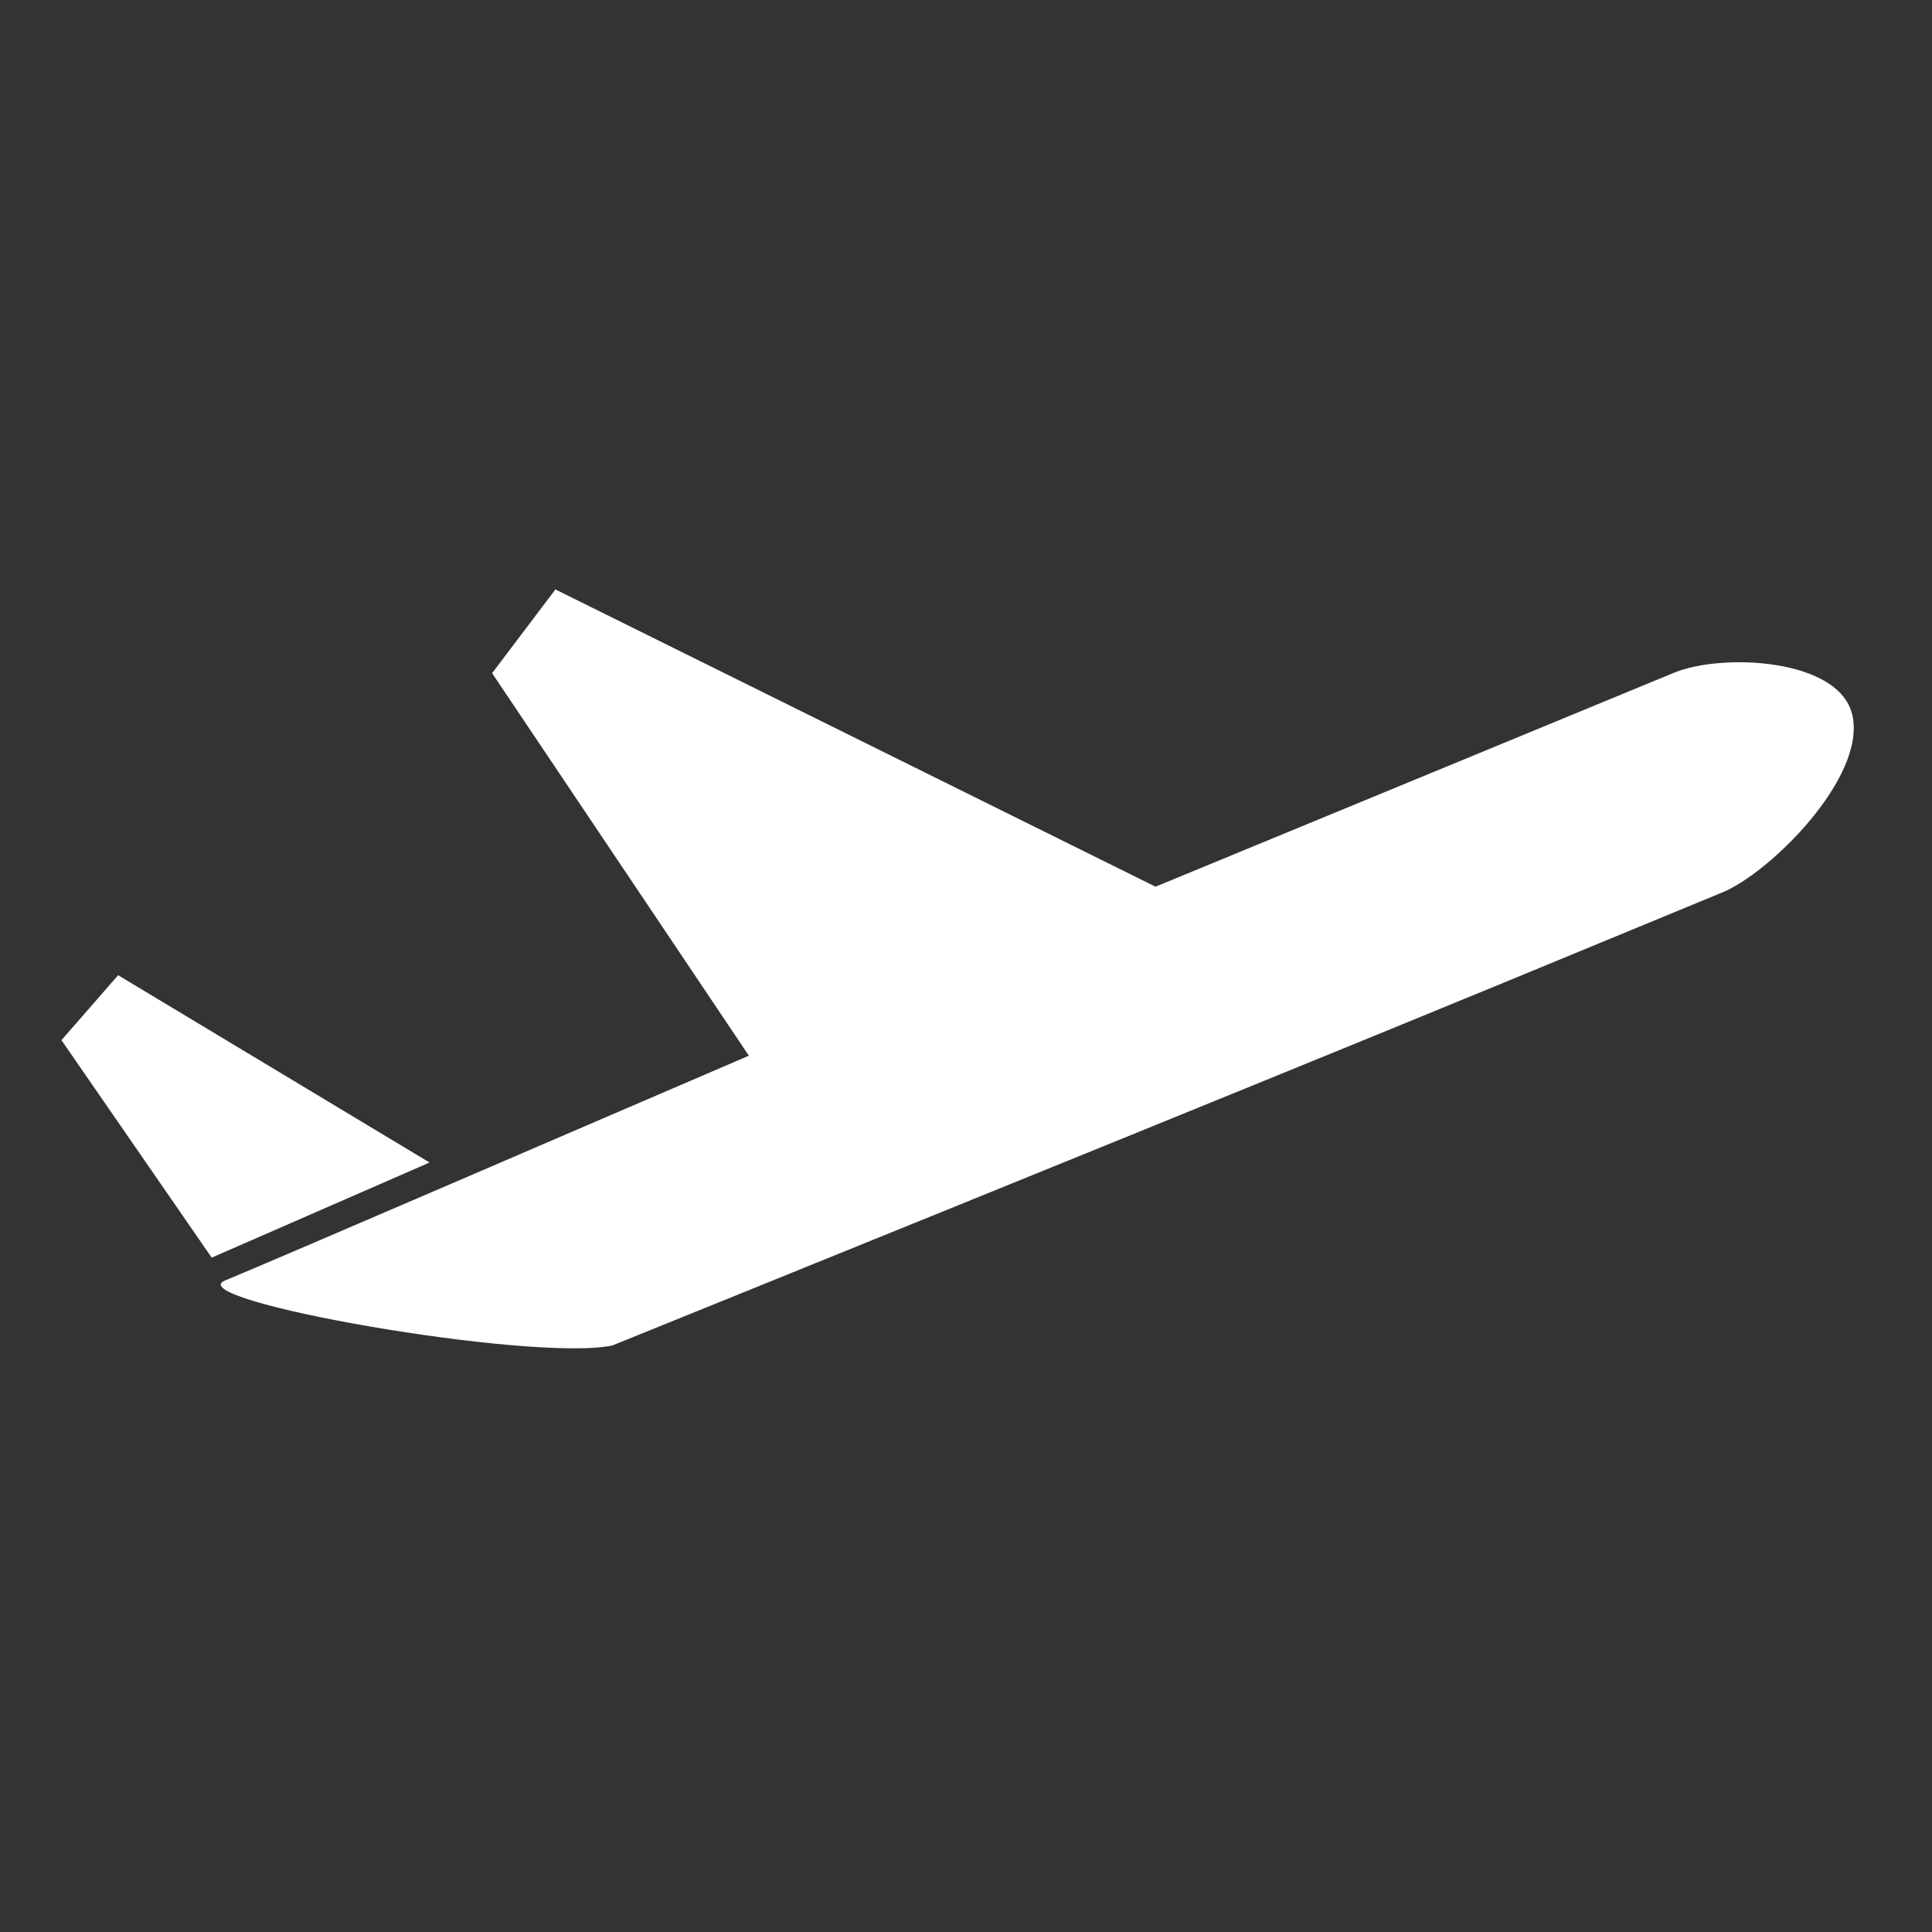 <?xml version="1.0" encoding="UTF-8" standalone="no"?>
<svg width="21px" height="21px" viewBox="0 0 21 21" version="1.1" xmlns="http://www.w3.org/2000/svg" xmlns:xlink="http://www.w3.org/1999/xlink" xmlns:sketch="http://www.bohemiancoding.com/sketch/ns">
    <rect x="0" y="0" width="21" height="21" fill="#333333" stroke="none"/>
    <!-- Generator: Sketch 3.4.4 (17249) - http://www.bohemiancoding.com/sketch -->
    <title>takeoff</title>
    <desc>Created with Sketch.</desc>
    <defs></defs>
    <g id="Blank-Slate" stroke="none" stroke-width="1" fill="none" fill-rule="evenodd" sketch:type="MSPage">
        <g id="Icons" sketch:type="MSArtboardGroup" transform="translate(-5, -30)" fill="#FFFFFF">
            <g id="takeoff" sketch:type="MSLayerGroup" transform="translate(5, 30)">
                <path d="M18.724,9.699 C17.955,10.017 17.185,10.334 16.416,10.652 C13.423,11.887 6.655,14.625 6.655,14.625 C5.775,14.807 1.932,14.131 2.447,13.918 C3.045,13.671 6.341,12.247 8.14,11.475 L5.349,7.317 L6.037,6.407 L12.56,9.638 C14.439,8.862 16.318,8.087 18.197,7.312 C18.713,7.098 19.997,7.152 20.135,7.776 C20.285,8.453 19.238,9.487 18.724,9.699 L18.724,9.699 Z" id="Shape" sketch:type="MSShapeGroup"></path>
                <path d="M1.284,10.6 L0.668,11.306 L2.301,13.67 L4.669,12.636 L1.284,10.6 L1.284,10.6" id="Shape" sketch:type="MSShapeGroup"></path>
            </g>
        </g>
    </g>
</svg>